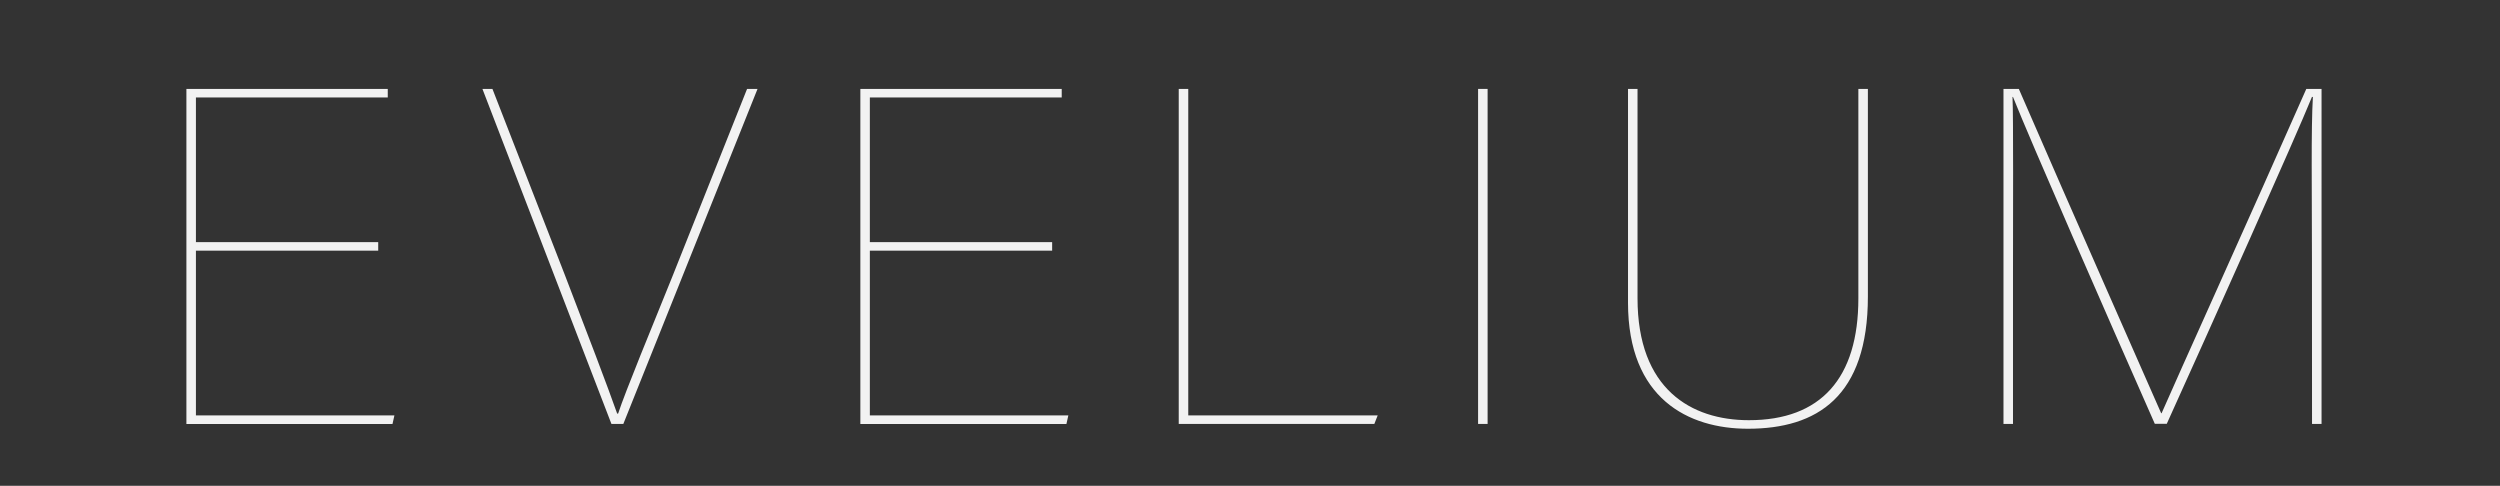<svg xmlns="http://www.w3.org/2000/svg" viewBox="0 0 956 185.78"><defs><style>.cls-1{fill:#333;}.cls-2{fill:#f2f2f2;}</style></defs><title>Asset 16</title><g id="Layer_2" data-name="Layer 2"><g id="Full_Logo_-_Dark" data-name="Full Logo - Dark"><rect id="Bounding_Box" data-name="Bounding Box" class="cls-1" width="956" height="185.78"/><path class="cls-2" d="M144.63,95.86H74.92v63h75.9l-.73,3.27H71.28V34h77v3.28H74.92V92.59h69.71Z"/><path class="cls-2" d="M233.81,162.11,184.48,34h3.83L216,105.15c8,20.74,16.75,43.68,20,53h.37c2.73-8.37,13.1-33.49,20.75-52.42L285.68,34h4L238.36,162.11Z"/><path class="cls-2" d="M402.34,95.86H332.63v63h75.9l-.73,3.27H329V34h77v3.28H332.63V92.59h69.71Z"/><path class="cls-2" d="M450.75,34h3.64V158.84h72.44l-1.28,3.27h-74.8Z"/><path class="cls-2" d="M568.86,34V162.11h-3.64V34Z"/><path class="cls-2" d="M626.19,34v80.08c0,34.77,20.56,46.6,42.59,46.6,27.48,0,41.86-16,41.86-46.6V34h3.64v79.36c0,38.4-19.48,50.59-45.87,50.59-22.75,0-45.86-11.46-45.86-48.23V34Z"/><path class="cls-2" d="M884.09,99.5c0-26-.37-50.23.36-62.43h-.36c-6.19,15.29-38.22,86.82-55.52,125H824c-18.56-42-47.68-108.47-54.23-125h-.19c.37,7.83.19,45.69.19,67.53v57.51h-3.64V34H772c20.75,47.87,49,111.57,54.42,124h.18c4.55-10.56,35.68-79.36,55.33-124h5.83V162.11h-3.64Z"/></g></g></svg>